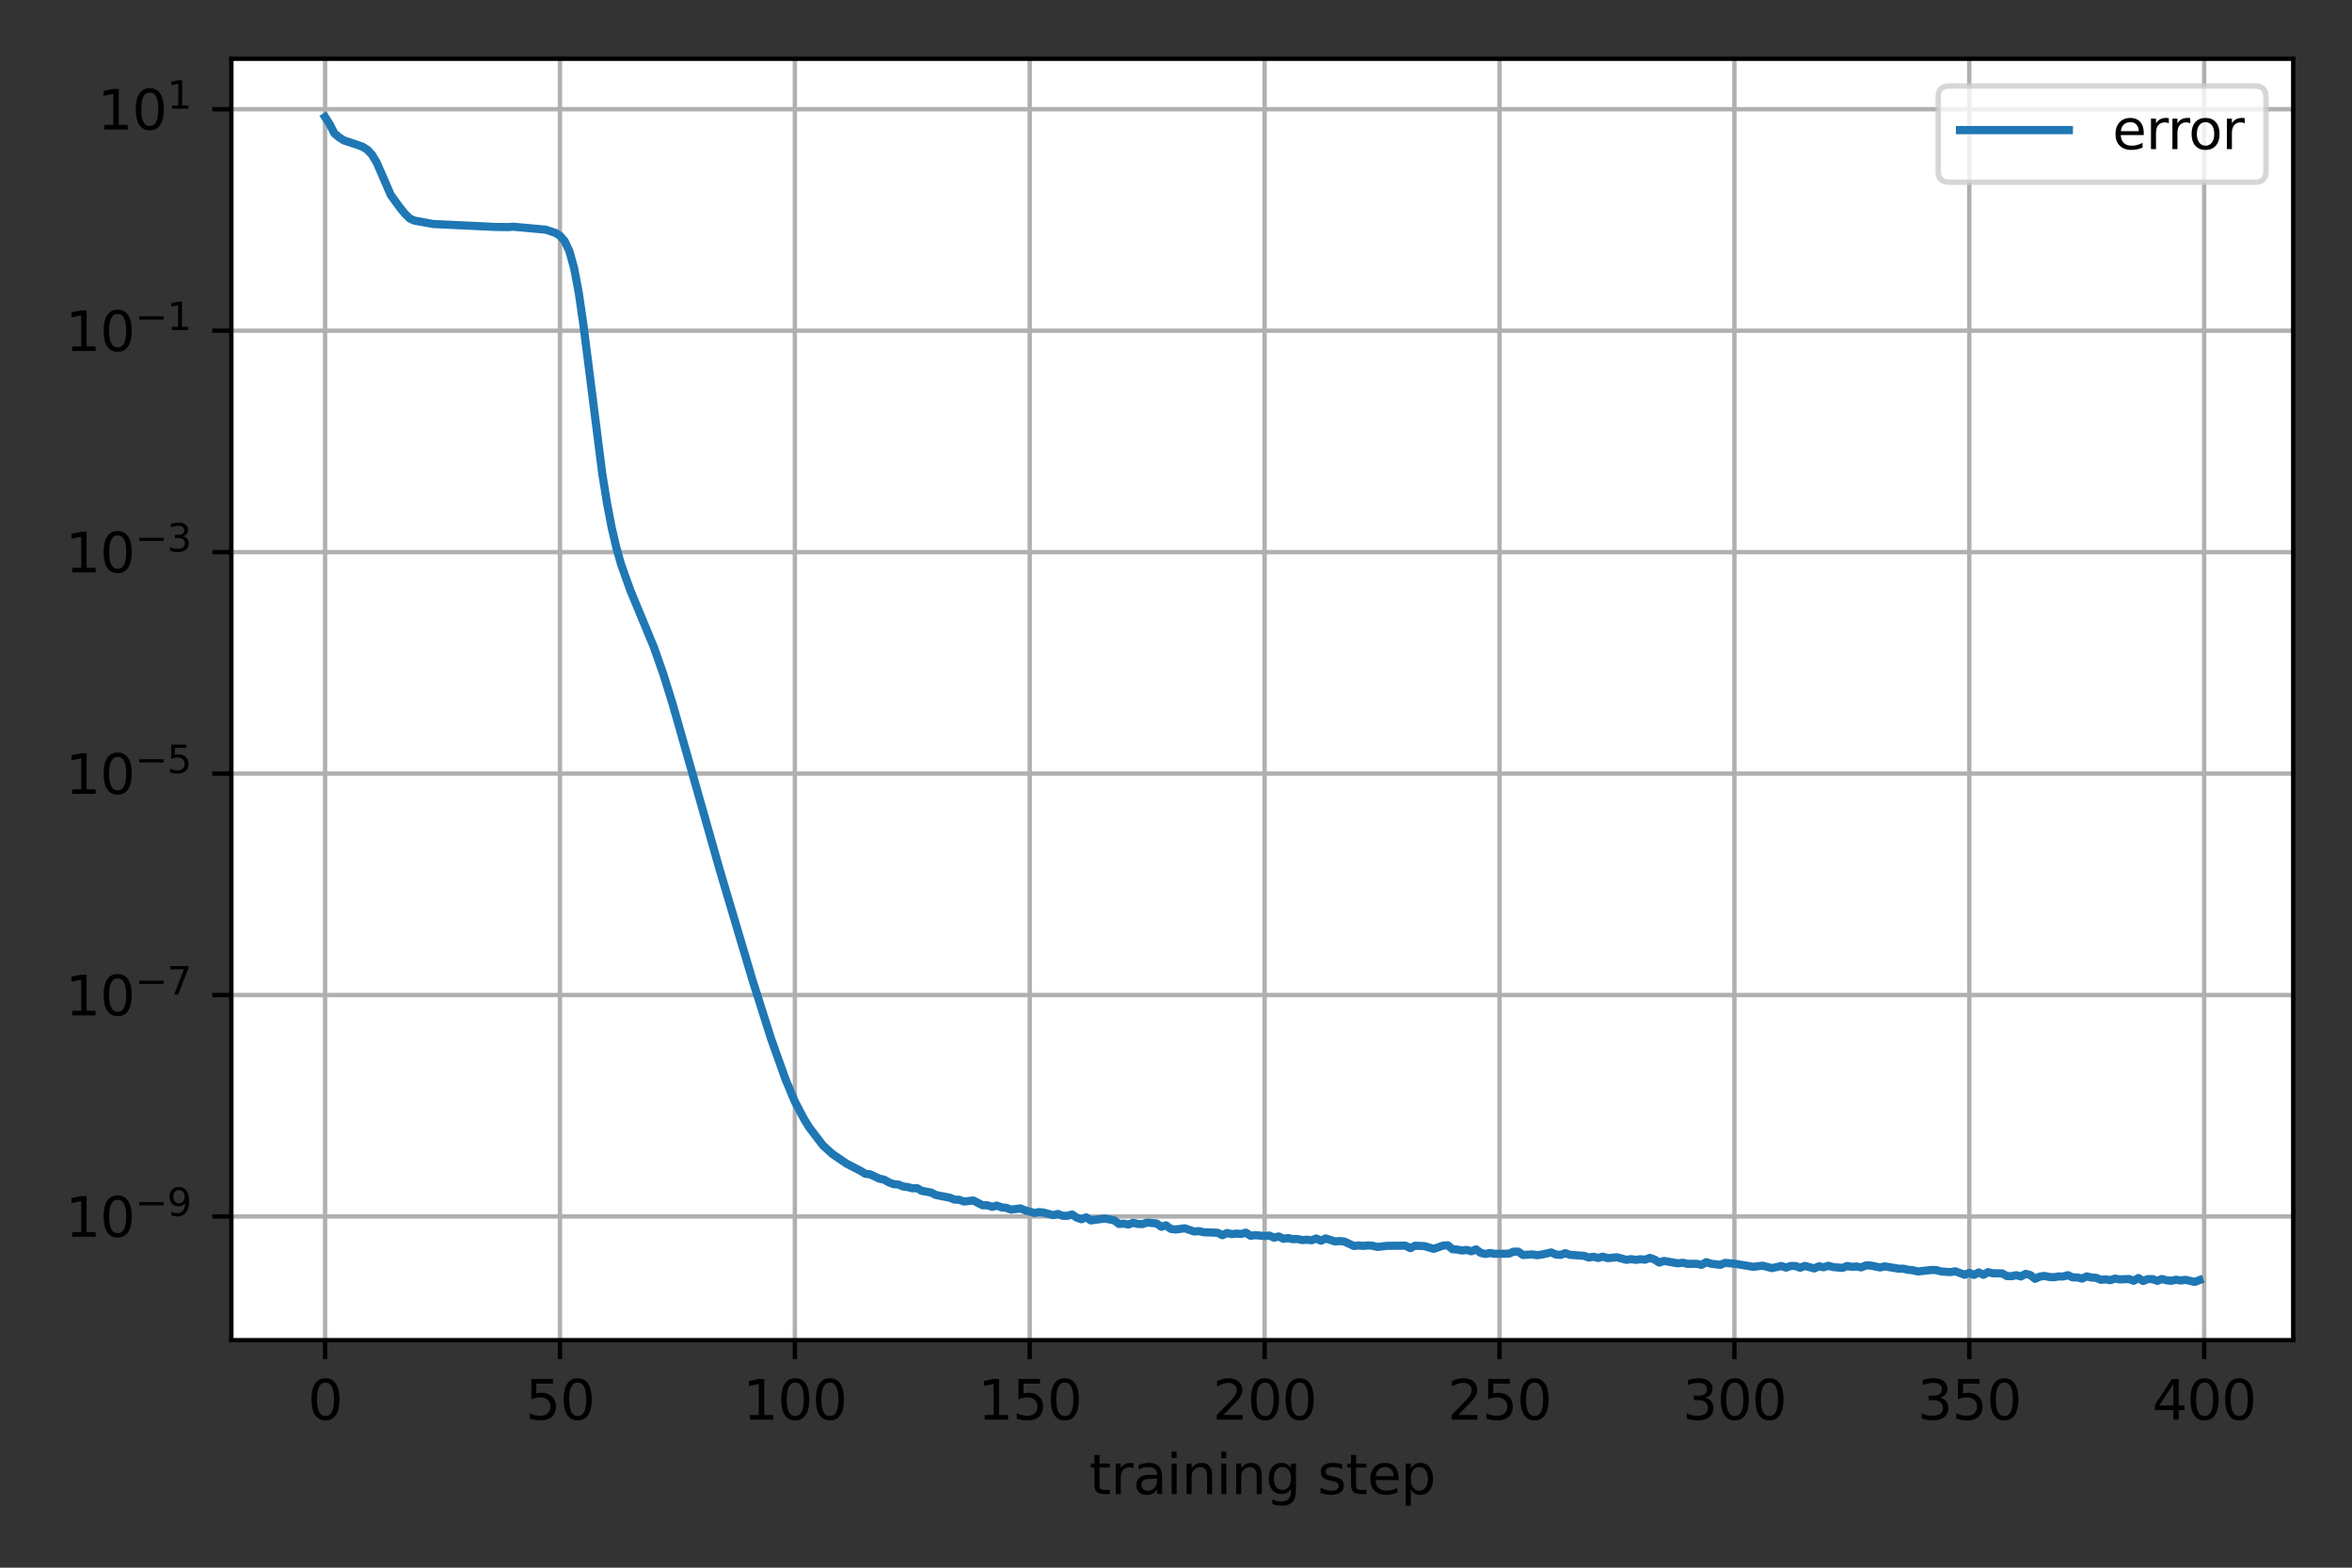 <?xml version="1.0" encoding="utf-8" standalone="no"?>
<!DOCTYPE svg PUBLIC "-//W3C//DTD SVG 1.1//EN"
  "http://www.w3.org/Graphics/SVG/1.1/DTD/svg11.dtd">
<svg height="288pt" version="1.1" viewBox="0 0 432 288" width="432pt" xmlns="http://www.w3.org/2000/svg" xmlns:xlink="http://www.w3.org/1999/xlink">
 <rect x="0" y="0" width="432" height="288" fill="#333333" stroke="none"/>
 <defs>
  <style type="text/css">*{stroke-linecap:butt;stroke-linejoin:round;}</style>
 </defs>
 <g id="figure_1">
  <g id="patch_1">
   <path d="M 0 288 
L 432 288 
L 432 0 
L 0 0 
z
" style="fill:none;"/>
  </g>
  <g id="axes_1">
   <g id="patch_2">
    <path d="M 42.495 246.2 
L 421.2 246.2 
L 421.2 10.8 
L 42.495 10.8 
z
" style="fill:#ffffff;"/>
   </g>
   <g id="matplotlib.axis_1">
    <g id="xtick_1">
     <g id="line2d_1">
      <path clip-path="url(#p48f7609096)" d="M 59.709 246.2 
L 59.709 10.8 
" style="fill:none;stroke:#b0b0b0;stroke-linecap:square;stroke-width:0.8;"/>
     </g>
     <g id="line2d_2">
      <defs>
       <path d="M 0 0 
L 0 3.5 
" id="m20bd980699" style="stroke:#000000;stroke-width:0.8;"/>
      </defs>
      <g>
       <use style="stroke:#000000;stroke-width:0.8;" x="59.709" xlink:href="#m20bd980699" y="246.2"/>
      </g>
     </g>
     <g id="text_1">
      <!-- 0 -->
      <g transform="translate(56.527 260.798)scale(0.1 -0.1)">
       <defs>
        <path d="M 2034 4250 
Q 1547 4250 1301 3770 
Q 1056 3291 1056 2328 
Q 1056 1369 1301 889 
Q 1547 409 2034 409 
Q 2525 409 2770 889 
Q 3016 1369 3016 2328 
Q 3016 3291 2770 3770 
Q 2525 4250 2034 4250 
z
M 2034 4750 
Q 2819 4750 3233 4129 
Q 3647 3509 3647 2328 
Q 3647 1150 3233 529 
Q 2819 -91 2034 -91 
Q 1250 -91 836 529 
Q 422 1150 422 2328 
Q 422 3509 836 4129 
Q 1250 4750 2034 4750 
z
" id="DejaVuSans-30" transform="scale(0.016)"/>
       </defs>
       <use xlink:href="#DejaVuSans-30"/>
      </g>
     </g>
    </g>
    <g id="xtick_2">
     <g id="line2d_3">
      <path clip-path="url(#p48f7609096)" d="M 102.851 246.2 
L 102.851 10.8 
" style="fill:none;stroke:#b0b0b0;stroke-linecap:square;stroke-width:0.8;"/>
     </g>
     <g id="line2d_4">
      <g>
       <use style="stroke:#000000;stroke-width:0.8;" x="102.851" xlink:href="#m20bd980699" y="246.2"/>
      </g>
     </g>
     <g id="text_2">
      <!-- 50 -->
      <g transform="translate(96.489 260.798)scale(0.1 -0.1)">
       <defs>
        <path d="M 691 4666 
L 3169 4666 
L 3169 4134 
L 1269 4134 
L 1269 2991 
Q 1406 3038 1543 3061 
Q 1681 3084 1819 3084 
Q 2600 3084 3056 2656 
Q 3513 2228 3513 1497 
Q 3513 744 3044 326 
Q 2575 -91 1722 -91 
Q 1428 -91 1123 -41 
Q 819 9 494 109 
L 494 744 
Q 775 591 1075 516 
Q 1375 441 1709 441 
Q 2250 441 2565 725 
Q 2881 1009 2881 1497 
Q 2881 1984 2565 2268 
Q 2250 2553 1709 2553 
Q 1456 2553 1204 2497 
Q 953 2441 691 2322 
L 691 4666 
z
" id="DejaVuSans-35" transform="scale(0.016)"/>
       </defs>
       <use xlink:href="#DejaVuSans-35"/>
       <use x="63.623" xlink:href="#DejaVuSans-30"/>
      </g>
     </g>
    </g>
    <g id="xtick_3">
     <g id="line2d_5">
      <path clip-path="url(#p48f7609096)" d="M 145.994 246.2 
L 145.994 10.8 
" style="fill:none;stroke:#b0b0b0;stroke-linecap:square;stroke-width:0.8;"/>
     </g>
     <g id="line2d_6">
      <g>
       <use style="stroke:#000000;stroke-width:0.8;" x="145.994" xlink:href="#m20bd980699" y="246.2"/>
      </g>
     </g>
     <g id="text_3">
      <!-- 100 -->
      <g transform="translate(136.45 260.798)scale(0.1 -0.1)">
       <defs>
        <path d="M 794 531 
L 1825 531 
L 1825 4091 
L 703 3866 
L 703 4441 
L 1819 4666 
L 2450 4666 
L 2450 531 
L 3481 531 
L 3481 0 
L 794 0 
L 794 531 
z
" id="DejaVuSans-31" transform="scale(0.016)"/>
       </defs>
       <use xlink:href="#DejaVuSans-31"/>
       <use x="63.623" xlink:href="#DejaVuSans-30"/>
       <use x="127.246" xlink:href="#DejaVuSans-30"/>
      </g>
     </g>
    </g>
    <g id="xtick_4">
     <g id="line2d_7">
      <path clip-path="url(#p48f7609096)" d="M 189.136 246.2 
L 189.136 10.8 
" style="fill:none;stroke:#b0b0b0;stroke-linecap:square;stroke-width:0.8;"/>
     </g>
     <g id="line2d_8">
      <g>
       <use style="stroke:#000000;stroke-width:0.8;" x="189.136" xlink:href="#m20bd980699" y="246.2"/>
      </g>
     </g>
     <g id="text_4">
      <!-- 150 -->
      <g transform="translate(179.593 260.798)scale(0.1 -0.1)">
       <use xlink:href="#DejaVuSans-31"/>
       <use x="63.623" xlink:href="#DejaVuSans-35"/>
       <use x="127.246" xlink:href="#DejaVuSans-30"/>
      </g>
     </g>
    </g>
    <g id="xtick_5">
     <g id="line2d_9">
      <path clip-path="url(#p48f7609096)" d="M 232.279 246.2 
L 232.279 10.8 
" style="fill:none;stroke:#b0b0b0;stroke-linecap:square;stroke-width:0.8;"/>
     </g>
     <g id="line2d_10">
      <g>
       <use style="stroke:#000000;stroke-width:0.8;" x="232.279" xlink:href="#m20bd980699" y="246.2"/>
      </g>
     </g>
     <g id="text_5">
      <!-- 200 -->
      <g transform="translate(222.735 260.798)scale(0.1 -0.1)">
       <defs>
        <path d="M 1228 531 
L 3431 531 
L 3431 0 
L 469 0 
L 469 531 
Q 828 903 1448 1529 
Q 2069 2156 2228 2338 
Q 2531 2678 2651 2914 
Q 2772 3150 2772 3378 
Q 2772 3750 2511 3984 
Q 2250 4219 1831 4219 
Q 1534 4219 1204 4116 
Q 875 4013 500 3803 
L 500 4441 
Q 881 4594 1212 4672 
Q 1544 4750 1819 4750 
Q 2544 4750 2975 4387 
Q 3406 4025 3406 3419 
Q 3406 3131 3298 2873 
Q 3191 2616 2906 2266 
Q 2828 2175 2409 1742 
Q 1991 1309 1228 531 
z
" id="DejaVuSans-32" transform="scale(0.016)"/>
       </defs>
       <use xlink:href="#DejaVuSans-32"/>
       <use x="63.623" xlink:href="#DejaVuSans-30"/>
       <use x="127.246" xlink:href="#DejaVuSans-30"/>
      </g>
     </g>
    </g>
    <g id="xtick_6">
     <g id="line2d_11">
      <path clip-path="url(#p48f7609096)" d="M 275.421 246.2 
L 275.421 10.8 
" style="fill:none;stroke:#b0b0b0;stroke-linecap:square;stroke-width:0.8;"/>
     </g>
     <g id="line2d_12">
      <g>
       <use style="stroke:#000000;stroke-width:0.8;" x="275.421" xlink:href="#m20bd980699" y="246.2"/>
      </g>
     </g>
     <g id="text_6">
      <!-- 250 -->
      <g transform="translate(265.878 260.798)scale(0.1 -0.1)">
       <use xlink:href="#DejaVuSans-32"/>
       <use x="63.623" xlink:href="#DejaVuSans-35"/>
       <use x="127.246" xlink:href="#DejaVuSans-30"/>
      </g>
     </g>
    </g>
    <g id="xtick_7">
     <g id="line2d_13">
      <path clip-path="url(#p48f7609096)" d="M 318.564 246.2 
L 318.564 10.8 
" style="fill:none;stroke:#b0b0b0;stroke-linecap:square;stroke-width:0.8;"/>
     </g>
     <g id="line2d_14">
      <g>
       <use style="stroke:#000000;stroke-width:0.8;" x="318.564" xlink:href="#m20bd980699" y="246.2"/>
      </g>
     </g>
     <g id="text_7">
      <!-- 300 -->
      <g transform="translate(309.02 260.798)scale(0.1 -0.1)">
       <defs>
        <path d="M 2597 2516 
Q 3050 2419 3304 2112 
Q 3559 1806 3559 1356 
Q 3559 666 3084 287 
Q 2609 -91 1734 -91 
Q 1441 -91 1130 -33 
Q 819 25 488 141 
L 488 750 
Q 750 597 1062 519 
Q 1375 441 1716 441 
Q 2309 441 2620 675 
Q 2931 909 2931 1356 
Q 2931 1769 2642 2001 
Q 2353 2234 1838 2234 
L 1294 2234 
L 1294 2753 
L 1863 2753 
Q 2328 2753 2575 2939 
Q 2822 3125 2822 3475 
Q 2822 3834 2567 4026 
Q 2313 4219 1838 4219 
Q 1578 4219 1281 4162 
Q 984 4106 628 3988 
L 628 4550 
Q 988 4650 1302 4700 
Q 1616 4750 1894 4750 
Q 2613 4750 3031 4423 
Q 3450 4097 3450 3541 
Q 3450 3153 3228 2886 
Q 3006 2619 2597 2516 
z
" id="DejaVuSans-33" transform="scale(0.016)"/>
       </defs>
       <use xlink:href="#DejaVuSans-33"/>
       <use x="63.623" xlink:href="#DejaVuSans-30"/>
       <use x="127.246" xlink:href="#DejaVuSans-30"/>
      </g>
     </g>
    </g>
    <g id="xtick_8">
     <g id="line2d_15">
      <path clip-path="url(#p48f7609096)" d="M 361.706 246.2 
L 361.706 10.8 
" style="fill:none;stroke:#b0b0b0;stroke-linecap:square;stroke-width:0.8;"/>
     </g>
     <g id="line2d_16">
      <g>
       <use style="stroke:#000000;stroke-width:0.8;" x="361.706" xlink:href="#m20bd980699" y="246.2"/>
      </g>
     </g>
     <g id="text_8">
      <!-- 350 -->
      <g transform="translate(352.163 260.798)scale(0.1 -0.1)">
       <use xlink:href="#DejaVuSans-33"/>
       <use x="63.623" xlink:href="#DejaVuSans-35"/>
       <use x="127.246" xlink:href="#DejaVuSans-30"/>
      </g>
     </g>
    </g>
    <g id="xtick_9">
     <g id="line2d_17">
      <path clip-path="url(#p48f7609096)" d="M 404.849 246.2 
L 404.849 10.8 
" style="fill:none;stroke:#b0b0b0;stroke-linecap:square;stroke-width:0.8;"/>
     </g>
     <g id="line2d_18">
      <g>
       <use style="stroke:#000000;stroke-width:0.8;" x="404.849" xlink:href="#m20bd980699" y="246.2"/>
      </g>
     </g>
     <g id="text_9">
      <!-- 400 -->
      <g transform="translate(395.305 260.798)scale(0.1 -0.1)">
       <defs>
        <path d="M 2419 4116 
L 825 1625 
L 2419 1625 
L 2419 4116 
z
M 2253 4666 
L 3047 4666 
L 3047 1625 
L 3713 1625 
L 3713 1100 
L 3047 1100 
L 3047 0 
L 2419 0 
L 2419 1100 
L 313 1100 
L 313 1709 
L 2253 4666 
z
" id="DejaVuSans-34" transform="scale(0.016)"/>
       </defs>
       <use xlink:href="#DejaVuSans-34"/>
       <use x="63.623" xlink:href="#DejaVuSans-30"/>
       <use x="127.246" xlink:href="#DejaVuSans-30"/>
      </g>
     </g>
    </g>
    <g id="text_10">
     <!-- training step -->
     <g transform="translate(200.073 274.477)scale(0.1 -0.1)">
      <defs>
       <path d="M 1172 4494 
L 1172 3500 
L 2356 3500 
L 2356 3053 
L 1172 3053 
L 1172 1153 
Q 1172 725 1289 603 
Q 1406 481 1766 481 
L 2356 481 
L 2356 0 
L 1766 0 
Q 1100 0 847 248 
Q 594 497 594 1153 
L 594 3053 
L 172 3053 
L 172 3500 
L 594 3500 
L 594 4494 
L 1172 4494 
z
" id="DejaVuSans-74" transform="scale(0.016)"/>
       <path d="M 2631 2963 
Q 2534 3019 2420 3045 
Q 2306 3072 2169 3072 
Q 1681 3072 1420 2755 
Q 1159 2438 1159 1844 
L 1159 0 
L 581 0 
L 581 3500 
L 1159 3500 
L 1159 2956 
Q 1341 3275 1631 3429 
Q 1922 3584 2338 3584 
Q 2397 3584 2469 3576 
Q 2541 3569 2628 3553 
L 2631 2963 
z
" id="DejaVuSans-72" transform="scale(0.016)"/>
       <path d="M 2194 1759 
Q 1497 1759 1228 1600 
Q 959 1441 959 1056 
Q 959 750 1161 570 
Q 1363 391 1709 391 
Q 2188 391 2477 730 
Q 2766 1069 2766 1631 
L 2766 1759 
L 2194 1759 
z
M 3341 1997 
L 3341 0 
L 2766 0 
L 2766 531 
Q 2569 213 2275 61 
Q 1981 -91 1556 -91 
Q 1019 -91 701 211 
Q 384 513 384 1019 
Q 384 1609 779 1909 
Q 1175 2209 1959 2209 
L 2766 2209 
L 2766 2266 
Q 2766 2663 2505 2880 
Q 2244 3097 1772 3097 
Q 1472 3097 1187 3025 
Q 903 2953 641 2809 
L 641 3341 
Q 956 3463 1253 3523 
Q 1550 3584 1831 3584 
Q 2591 3584 2966 3190 
Q 3341 2797 3341 1997 
z
" id="DejaVuSans-61" transform="scale(0.016)"/>
       <path d="M 603 3500 
L 1178 3500 
L 1178 0 
L 603 0 
L 603 3500 
z
M 603 4863 
L 1178 4863 
L 1178 4134 
L 603 4134 
L 603 4863 
z
" id="DejaVuSans-69" transform="scale(0.016)"/>
       <path d="M 3513 2113 
L 3513 0 
L 2938 0 
L 2938 2094 
Q 2938 2591 2744 2837 
Q 2550 3084 2163 3084 
Q 1697 3084 1428 2787 
Q 1159 2491 1159 1978 
L 1159 0 
L 581 0 
L 581 3500 
L 1159 3500 
L 1159 2956 
Q 1366 3272 1645 3428 
Q 1925 3584 2291 3584 
Q 2894 3584 3203 3211 
Q 3513 2838 3513 2113 
z
" id="DejaVuSans-6e" transform="scale(0.016)"/>
       <path d="M 2906 1791 
Q 2906 2416 2648 2759 
Q 2391 3103 1925 3103 
Q 1463 3103 1205 2759 
Q 947 2416 947 1791 
Q 947 1169 1205 825 
Q 1463 481 1925 481 
Q 2391 481 2648 825 
Q 2906 1169 2906 1791 
z
M 3481 434 
Q 3481 -459 3084 -895 
Q 2688 -1331 1869 -1331 
Q 1566 -1331 1297 -1286 
Q 1028 -1241 775 -1147 
L 775 -588 
Q 1028 -725 1275 -790 
Q 1522 -856 1778 -856 
Q 2344 -856 2625 -561 
Q 2906 -266 2906 331 
L 2906 616 
Q 2728 306 2450 153 
Q 2172 0 1784 0 
Q 1141 0 747 490 
Q 353 981 353 1791 
Q 353 2603 747 3093 
Q 1141 3584 1784 3584 
Q 2172 3584 2450 3431 
Q 2728 3278 2906 2969 
L 2906 3500 
L 3481 3500 
L 3481 434 
z
" id="DejaVuSans-67" transform="scale(0.016)"/>
       <path id="DejaVuSans-20" transform="scale(0.016)"/>
       <path d="M 2834 3397 
L 2834 2853 
Q 2591 2978 2328 3040 
Q 2066 3103 1784 3103 
Q 1356 3103 1142 2972 
Q 928 2841 928 2578 
Q 928 2378 1081 2264 
Q 1234 2150 1697 2047 
L 1894 2003 
Q 2506 1872 2764 1633 
Q 3022 1394 3022 966 
Q 3022 478 2636 193 
Q 2250 -91 1575 -91 
Q 1294 -91 989 -36 
Q 684 19 347 128 
L 347 722 
Q 666 556 975 473 
Q 1284 391 1588 391 
Q 1994 391 2212 530 
Q 2431 669 2431 922 
Q 2431 1156 2273 1281 
Q 2116 1406 1581 1522 
L 1381 1569 
Q 847 1681 609 1914 
Q 372 2147 372 2553 
Q 372 3047 722 3315 
Q 1072 3584 1716 3584 
Q 2034 3584 2315 3537 
Q 2597 3491 2834 3397 
z
" id="DejaVuSans-73" transform="scale(0.016)"/>
       <path d="M 3597 1894 
L 3597 1613 
L 953 1613 
Q 991 1019 1311 708 
Q 1631 397 2203 397 
Q 2534 397 2845 478 
Q 3156 559 3463 722 
L 3463 178 
Q 3153 47 2828 -22 
Q 2503 -91 2169 -91 
Q 1331 -91 842 396 
Q 353 884 353 1716 
Q 353 2575 817 3079 
Q 1281 3584 2069 3584 
Q 2775 3584 3186 3129 
Q 3597 2675 3597 1894 
z
M 3022 2063 
Q 3016 2534 2758 2815 
Q 2500 3097 2075 3097 
Q 1594 3097 1305 2825 
Q 1016 2553 972 2059 
L 3022 2063 
z
" id="DejaVuSans-65" transform="scale(0.016)"/>
       <path d="M 1159 525 
L 1159 -1331 
L 581 -1331 
L 581 3500 
L 1159 3500 
L 1159 2969 
Q 1341 3281 1617 3432 
Q 1894 3584 2278 3584 
Q 2916 3584 3314 3078 
Q 3713 2572 3713 1747 
Q 3713 922 3314 415 
Q 2916 -91 2278 -91 
Q 1894 -91 1617 61 
Q 1341 213 1159 525 
z
M 3116 1747 
Q 3116 2381 2855 2742 
Q 2594 3103 2138 3103 
Q 1681 3103 1420 2742 
Q 1159 2381 1159 1747 
Q 1159 1113 1420 752 
Q 1681 391 2138 391 
Q 2594 391 2855 752 
Q 3116 1113 3116 1747 
z
" id="DejaVuSans-70" transform="scale(0.016)"/>
      </defs>
      <use xlink:href="#DejaVuSans-74"/>
      <use x="39.209" xlink:href="#DejaVuSans-72"/>
      <use x="80.322" xlink:href="#DejaVuSans-61"/>
      <use x="141.602" xlink:href="#DejaVuSans-69"/>
      <use x="169.385" xlink:href="#DejaVuSans-6e"/>
      <use x="232.764" xlink:href="#DejaVuSans-69"/>
      <use x="260.547" xlink:href="#DejaVuSans-6e"/>
      <use x="323.926" xlink:href="#DejaVuSans-67"/>
      <use x="387.402" xlink:href="#DejaVuSans-20"/>
      <use x="419.189" xlink:href="#DejaVuSans-73"/>
      <use x="471.289" xlink:href="#DejaVuSans-74"/>
      <use x="510.498" xlink:href="#DejaVuSans-65"/>
      <use x="572.021" xlink:href="#DejaVuSans-70"/>
     </g>
    </g>
   </g>
   <g id="matplotlib.axis_2">
    <g id="ytick_1">
     <g id="line2d_19">
      <path clip-path="url(#p48f7609096)" d="M 42.495 223.485 
L 421.2 223.485 
" style="fill:none;stroke:#b0b0b0;stroke-linecap:square;stroke-width:0.8;"/>
     </g>
     <g id="line2d_20">
      <defs>
       <path d="M 0 0 
L -3.5 0 
" id="mf48cdc88d5" style="stroke:#000000;stroke-width:0.8;"/>
      </defs>
      <g>
       <use style="stroke:#000000;stroke-width:0.8;" x="42.495" xlink:href="#mf48cdc88d5" y="223.485"/>
      </g>
     </g>
     <g id="text_11">
      <!-- $\mathdefault{10^{-9}}$ -->
      <g transform="translate(11.995 227.284)scale(0.1 -0.1)">
       <defs>
        <path d="M 678 2272 
L 4684 2272 
L 4684 1741 
L 678 1741 
L 678 2272 
z
" id="DejaVuSans-2212" transform="scale(0.016)"/>
        <path d="M 703 97 
L 703 672 
Q 941 559 1184 500 
Q 1428 441 1663 441 
Q 2288 441 2617 861 
Q 2947 1281 2994 2138 
Q 2813 1869 2534 1725 
Q 2256 1581 1919 1581 
Q 1219 1581 811 2004 
Q 403 2428 403 3163 
Q 403 3881 828 4315 
Q 1253 4750 1959 4750 
Q 2769 4750 3195 4129 
Q 3622 3509 3622 2328 
Q 3622 1225 3098 567 
Q 2575 -91 1691 -91 
Q 1453 -91 1209 -44 
Q 966 3 703 97 
z
M 1959 2075 
Q 2384 2075 2632 2365 
Q 2881 2656 2881 3163 
Q 2881 3666 2632 3958 
Q 2384 4250 1959 4250 
Q 1534 4250 1286 3958 
Q 1038 3666 1038 3163 
Q 1038 2656 1286 2365 
Q 1534 2075 1959 2075 
z
" id="DejaVuSans-39" transform="scale(0.016)"/>
       </defs>
       <use transform="translate(0 0.766)" xlink:href="#DejaVuSans-31"/>
       <use transform="translate(63.623 0.766)" xlink:href="#DejaVuSans-30"/>
       <use transform="translate(128.203 39.047)scale(0.7)" xlink:href="#DejaVuSans-2212"/>
       <use transform="translate(186.855 39.047)scale(0.7)" xlink:href="#DejaVuSans-39"/>
      </g>
     </g>
    </g>
    <g id="ytick_2">
     <g id="line2d_21">
      <path clip-path="url(#p48f7609096)" d="M 42.495 182.802 
L 421.2 182.802 
" style="fill:none;stroke:#b0b0b0;stroke-linecap:square;stroke-width:0.8;"/>
     </g>
     <g id="line2d_22">
      <g>
       <use style="stroke:#000000;stroke-width:0.8;" x="42.495" xlink:href="#mf48cdc88d5" y="182.802"/>
      </g>
     </g>
     <g id="text_12">
      <!-- $\mathdefault{10^{-7}}$ -->
      <g transform="translate(11.995 186.601)scale(0.1 -0.1)">
       <defs>
        <path d="M 525 4666 
L 3525 4666 
L 3525 4397 
L 1831 0 
L 1172 0 
L 2766 4134 
L 525 4134 
L 525 4666 
z
" id="DejaVuSans-37" transform="scale(0.016)"/>
       </defs>
       <use transform="translate(0 0.684)" xlink:href="#DejaVuSans-31"/>
       <use transform="translate(63.623 0.684)" xlink:href="#DejaVuSans-30"/>
       <use transform="translate(128.203 38.966)scale(0.7)" xlink:href="#DejaVuSans-2212"/>
       <use transform="translate(186.855 38.966)scale(0.7)" xlink:href="#DejaVuSans-37"/>
      </g>
     </g>
    </g>
    <g id="ytick_3">
     <g id="line2d_23">
      <path clip-path="url(#p48f7609096)" d="M 42.495 142.118 
L 421.2 142.118 
" style="fill:none;stroke:#b0b0b0;stroke-linecap:square;stroke-width:0.8;"/>
     </g>
     <g id="line2d_24">
      <g>
       <use style="stroke:#000000;stroke-width:0.8;" x="42.495" xlink:href="#mf48cdc88d5" y="142.118"/>
      </g>
     </g>
     <g id="text_13">
      <!-- $\mathdefault{10^{-5}}$ -->
      <g transform="translate(11.995 145.917)scale(0.1 -0.1)">
       <use transform="translate(0 0.684)" xlink:href="#DejaVuSans-31"/>
       <use transform="translate(63.623 0.684)" xlink:href="#DejaVuSans-30"/>
       <use transform="translate(128.203 38.966)scale(0.7)" xlink:href="#DejaVuSans-2212"/>
       <use transform="translate(186.855 38.966)scale(0.7)" xlink:href="#DejaVuSans-35"/>
      </g>
     </g>
    </g>
    <g id="ytick_4">
     <g id="line2d_25">
      <path clip-path="url(#p48f7609096)" d="M 42.495 101.434 
L 421.2 101.434 
" style="fill:none;stroke:#b0b0b0;stroke-linecap:square;stroke-width:0.8;"/>
     </g>
     <g id="line2d_26">
      <g>
       <use style="stroke:#000000;stroke-width:0.8;" x="42.495" xlink:href="#mf48cdc88d5" y="101.434"/>
      </g>
     </g>
     <g id="text_14">
      <!-- $\mathdefault{10^{-3}}$ -->
      <g transform="translate(11.995 105.233)scale(0.1 -0.1)">
       <use transform="translate(0 0.766)" xlink:href="#DejaVuSans-31"/>
       <use transform="translate(63.623 0.766)" xlink:href="#DejaVuSans-30"/>
       <use transform="translate(128.203 39.047)scale(0.7)" xlink:href="#DejaVuSans-2212"/>
       <use transform="translate(186.855 39.047)scale(0.7)" xlink:href="#DejaVuSans-33"/>
      </g>
     </g>
    </g>
    <g id="ytick_5">
     <g id="line2d_27">
      <path clip-path="url(#p48f7609096)" d="M 42.495 60.75 
L 421.2 60.75 
" style="fill:none;stroke:#b0b0b0;stroke-linecap:square;stroke-width:0.8;"/>
     </g>
     <g id="line2d_28">
      <g>
       <use style="stroke:#000000;stroke-width:0.8;" x="42.495" xlink:href="#mf48cdc88d5" y="60.75"/>
      </g>
     </g>
     <g id="text_15">
      <!-- $\mathdefault{10^{-1}}$ -->
      <g transform="translate(11.995 64.55)scale(0.1 -0.1)">
       <use transform="translate(0 0.684)" xlink:href="#DejaVuSans-31"/>
       <use transform="translate(63.623 0.684)" xlink:href="#DejaVuSans-30"/>
       <use transform="translate(128.203 38.966)scale(0.7)" xlink:href="#DejaVuSans-2212"/>
       <use transform="translate(186.855 38.966)scale(0.7)" xlink:href="#DejaVuSans-31"/>
      </g>
     </g>
    </g>
    <g id="ytick_6">
     <g id="line2d_29">
      <path clip-path="url(#p48f7609096)" d="M 42.495 20.067 
L 421.2 20.067 
" style="fill:none;stroke:#b0b0b0;stroke-linecap:square;stroke-width:0.8;"/>
     </g>
     <g id="line2d_30">
      <g>
       <use style="stroke:#000000;stroke-width:0.8;" x="42.495" xlink:href="#mf48cdc88d5" y="20.067"/>
      </g>
     </g>
     <g id="text_16">
      <!-- $\mathdefault{10^{1}}$ -->
      <g transform="translate(17.895 23.866)scale(0.1 -0.1)">
       <use transform="translate(0 0.684)" xlink:href="#DejaVuSans-31"/>
       <use transform="translate(63.623 0.684)" xlink:href="#DejaVuSans-30"/>
       <use transform="translate(128.203 38.966)scale(0.7)" xlink:href="#DejaVuSans-31"/>
      </g>
     </g>
    </g>
   </g>
   <g id="line2d_31">
    <path clip-path="url(#p48f7609096)" d="M 59.709 21.5 
L 60.572 22.852 
L 61.434 24.53 
L 62.297 25.237 
L 63.16 25.789 
L 65.749 26.652 
L 66.612 26.967 
L 67.474 27.512 
L 68.337 28.432 
L 69.2 29.88 
L 71.789 35.85 
L 73.514 38.211 
L 74.377 39.262 
L 75.24 40.128 
L 76.103 40.522 
L 79.554 41.152 
L 90.771 41.681 
L 93.36 41.721 
L 94.223 41.646 
L 100.263 42.194 
L 101.988 42.78 
L 102.851 43.305 
L 103.714 44.297 
L 104.577 46.138 
L 105.44 49.217 
L 106.303 53.772 
L 107.166 59.742 
L 110.617 86.987 
L 111.48 92.376 
L 112.343 96.889 
L 113.205 100.6 
L 114.068 103.659 
L 115.794 108.496 
L 120.108 118.908 
L 121.834 123.836 
L 123.56 129.379 
L 127.011 141.509 
L 132.188 159.777 
L 138.228 180.102 
L 141.68 190.983 
L 144.268 198.244 
L 145.994 202.374 
L 147.719 205.639 
L 148.582 207.046 
L 151.171 210.445 
L 152.897 211.999 
L 155.485 213.769 
L 158.074 215.107 
L 158.937 215.64 
L 159.799 215.729 
L 161.525 216.531 
L 162.388 216.717 
L 163.251 217.204 
L 164.114 217.543 
L 164.976 217.603 
L 165.839 217.962 
L 166.702 218.071 
L 167.565 218.299 
L 168.428 218.273 
L 169.291 218.766 
L 171.016 219.084 
L 171.879 219.527 
L 174.468 220.035 
L 175.331 220.383 
L 176.194 220.417 
L 177.056 220.733 
L 178.782 220.546 
L 180.508 221.434 
L 181.371 221.424 
L 182.234 221.714 
L 183.096 221.482 
L 183.959 221.809 
L 184.822 221.887 
L 185.685 222.225 
L 187.411 221.999 
L 188.273 222.347 
L 189.999 222.831 
L 190.862 222.67 
L 191.725 222.777 
L 193.451 223.235 
L 194.313 223.007 
L 195.176 223.358 
L 196.039 223.365 
L 196.902 223.105 
L 197.765 223.687 
L 198.628 223.99 
L 199.491 223.633 
L 200.353 224.203 
L 202.942 223.85 
L 204.668 224.2 
L 205.53 224.86 
L 206.393 224.794 
L 207.256 224.956 
L 208.119 224.629 
L 208.982 224.853 
L 209.845 224.878 
L 210.708 224.593 
L 212.433 224.76 
L 213.296 225.372 
L 214.159 225.106 
L 215.022 225.749 
L 215.885 225.873 
L 217.61 225.654 
L 219.336 226.239 
L 220.199 226.168 
L 221.062 226.372 
L 223.65 226.47 
L 224.513 226.92 
L 225.376 226.517 
L 226.239 226.719 
L 227.102 226.621 
L 227.965 226.697 
L 228.827 226.444 
L 229.69 227.025 
L 230.553 226.909 
L 232.279 227.073 
L 233.142 226.985 
L 234.005 227.372 
L 234.867 227.148 
L 235.73 227.58 
L 236.593 227.438 
L 237.456 227.659 
L 238.319 227.612 
L 239.182 227.821 
L 240.045 227.748 
L 240.907 227.851 
L 241.77 227.521 
L 242.633 227.937 
L 243.496 227.512 
L 245.222 228.074 
L 246.084 227.993 
L 246.947 228.09 
L 248.673 228.907 
L 249.536 228.804 
L 250.399 228.886 
L 251.262 228.79 
L 252.124 228.864 
L 252.987 229.081 
L 254.713 228.872 
L 258.164 228.842 
L 259.027 229.293 
L 259.89 228.852 
L 261.616 228.92 
L 263.341 229.433 
L 265.067 228.821 
L 265.93 228.784 
L 266.793 229.502 
L 267.656 229.558 
L 268.519 229.734 
L 269.381 229.62 
L 270.244 229.875 
L 271.107 229.519 
L 271.97 230.171 
L 272.833 230.367 
L 273.696 230.191 
L 274.559 230.336 
L 277.147 230.31 
L 278.01 229.943 
L 278.873 229.946 
L 279.736 230.553 
L 281.461 230.445 
L 282.324 230.597 
L 283.187 230.476 
L 284.913 230.087 
L 285.776 230.462 
L 286.638 230.543 
L 287.501 230.216 
L 288.364 230.526 
L 290.09 230.646 
L 290.953 230.711 
L 291.816 231.024 
L 292.678 230.878 
L 293.541 231.101 
L 294.404 230.857 
L 295.267 231.138 
L 296.993 230.971 
L 298.718 231.444 
L 299.581 231.317 
L 300.444 231.447 
L 301.307 231.334 
L 302.17 231.424 
L 303.033 231.084 
L 303.895 231.386 
L 304.758 231.951 
L 305.621 231.645 
L 308.21 232.092 
L 309.073 231.979 
L 309.935 232.186 
L 311.661 232.17 
L 312.524 232.371 
L 313.387 231.875 
L 314.25 232.155 
L 315.975 232.363 
L 316.838 232.002 
L 318.564 232.153 
L 322.015 232.725 
L 323.741 232.519 
L 325.467 232.966 
L 327.192 232.574 
L 328.055 232.873 
L 328.918 232.559 
L 329.781 232.581 
L 330.644 232.895 
L 331.507 232.558 
L 333.232 233.024 
L 334.095 232.625 
L 334.958 232.81 
L 335.821 232.536 
L 336.684 232.772 
L 338.409 232.929 
L 339.272 232.576 
L 340.135 232.735 
L 340.998 232.665 
L 341.861 232.83 
L 342.724 232.467 
L 343.587 232.49 
L 345.312 232.844 
L 346.175 232.645 
L 348.764 233.076 
L 349.627 233.07 
L 350.489 233.283 
L 351.352 233.35 
L 352.215 233.583 
L 354.804 233.303 
L 355.666 233.332 
L 356.529 233.583 
L 358.255 233.699 
L 359.118 233.549 
L 360.844 234.188 
L 361.706 233.835 
L 362.569 234.221 
L 363.432 233.76 
L 364.295 234.197 
L 365.158 233.708 
L 366.021 233.913 
L 367.746 233.939 
L 368.609 234.428 
L 369.472 234.449 
L 370.335 234.266 
L 371.198 234.493 
L 372.061 234.018 
L 372.924 234.242 
L 373.786 234.936 
L 374.649 234.526 
L 375.512 234.401 
L 376.375 234.588 
L 377.238 234.646 
L 378.101 234.497 
L 378.963 234.504 
L 379.826 234.267 
L 380.689 234.67 
L 381.552 234.671 
L 382.415 234.892 
L 383.278 234.488 
L 384.141 234.69 
L 385.003 234.748 
L 385.866 235.112 
L 386.729 235.025 
L 387.592 235.186 
L 388.455 234.889 
L 389.318 235.042 
L 391.043 234.972 
L 391.906 235.288 
L 392.769 234.781 
L 393.632 235.337 
L 394.495 234.986 
L 395.358 234.982 
L 396.22 235.303 
L 397.083 234.967 
L 397.946 235.205 
L 398.809 235.292 
L 399.672 235.097 
L 400.535 235.242 
L 401.398 235.114 
L 403.123 235.5 
L 403.986 235.167 
L 403.986 235.167 
" style="fill:none;stroke:#1f77b4;stroke-linecap:square;stroke-width:1.5;"/>
   </g>
   <g id="patch_3">
    <path d="M 42.495 246.2 
L 42.495 10.8 
" style="fill:none;stroke:#000000;stroke-linecap:square;stroke-linejoin:miter;stroke-width:0.8;"/>
   </g>
   <g id="patch_4">
    <path d="M 421.2 246.2 
L 421.2 10.8 
" style="fill:none;stroke:#000000;stroke-linecap:square;stroke-linejoin:miter;stroke-width:0.8;"/>
   </g>
   <g id="patch_5">
    <path d="M 42.495 246.2 
L 421.2 246.2 
" style="fill:none;stroke:#000000;stroke-linecap:square;stroke-linejoin:miter;stroke-width:0.8;"/>
   </g>
   <g id="patch_6">
    <path d="M 42.495 10.8 
L 421.2 10.8 
" style="fill:none;stroke:#000000;stroke-linecap:square;stroke-linejoin:miter;stroke-width:0.8;"/>
   </g>
   <g id="legend_1">
    <g id="patch_7">
     <path d="M 357.995 33.478 
L 414.2 33.478 
Q 416.2 33.478 416.2 31.478 
L 416.2 17.8 
Q 416.2 15.8 414.2 15.8 
L 357.995 15.8 
Q 355.995 15.8 355.995 17.8 
L 355.995 31.478 
Q 355.995 33.478 357.995 33.478 
z
" style="fill:#ffffff;opacity:0.8;stroke:#cccccc;stroke-linejoin:miter;"/>
    </g>
    <g id="line2d_32">
     <path d="M 359.995 23.898 
L 379.995 23.898 
" style="fill:none;stroke:#1f77b4;stroke-linecap:square;stroke-width:1.5;"/>
    </g>
    <g id="line2d_33"/>
    <g id="text_17">
     <!-- error -->
     <g transform="translate(387.995 27.398)scale(0.1 -0.1)">
      <defs>
       <path d="M 1959 3097 
Q 1497 3097 1228 2736 
Q 959 2375 959 1747 
Q 959 1119 1226 758 
Q 1494 397 1959 397 
Q 2419 397 2687 759 
Q 2956 1122 2956 1747 
Q 2956 2369 2687 2733 
Q 2419 3097 1959 3097 
z
M 1959 3584 
Q 2709 3584 3137 3096 
Q 3566 2609 3566 1747 
Q 3566 888 3137 398 
Q 2709 -91 1959 -91 
Q 1206 -91 779 398 
Q 353 888 353 1747 
Q 353 2609 779 3096 
Q 1206 3584 1959 3584 
z
" id="DejaVuSans-6f" transform="scale(0.016)"/>
      </defs>
      <use xlink:href="#DejaVuSans-65"/>
      <use x="61.523" xlink:href="#DejaVuSans-72"/>
      <use x="100.887" xlink:href="#DejaVuSans-72"/>
      <use x="139.75" xlink:href="#DejaVuSans-6f"/>
      <use x="200.932" xlink:href="#DejaVuSans-72"/>
     </g>
    </g>
   </g>
  </g>
 </g>
 <defs>
  <clipPath id="p48f7609096">
   <rect height="235.4" width="378.705" x="42.495" y="10.8"/>
  </clipPath>
 </defs>
</svg>
